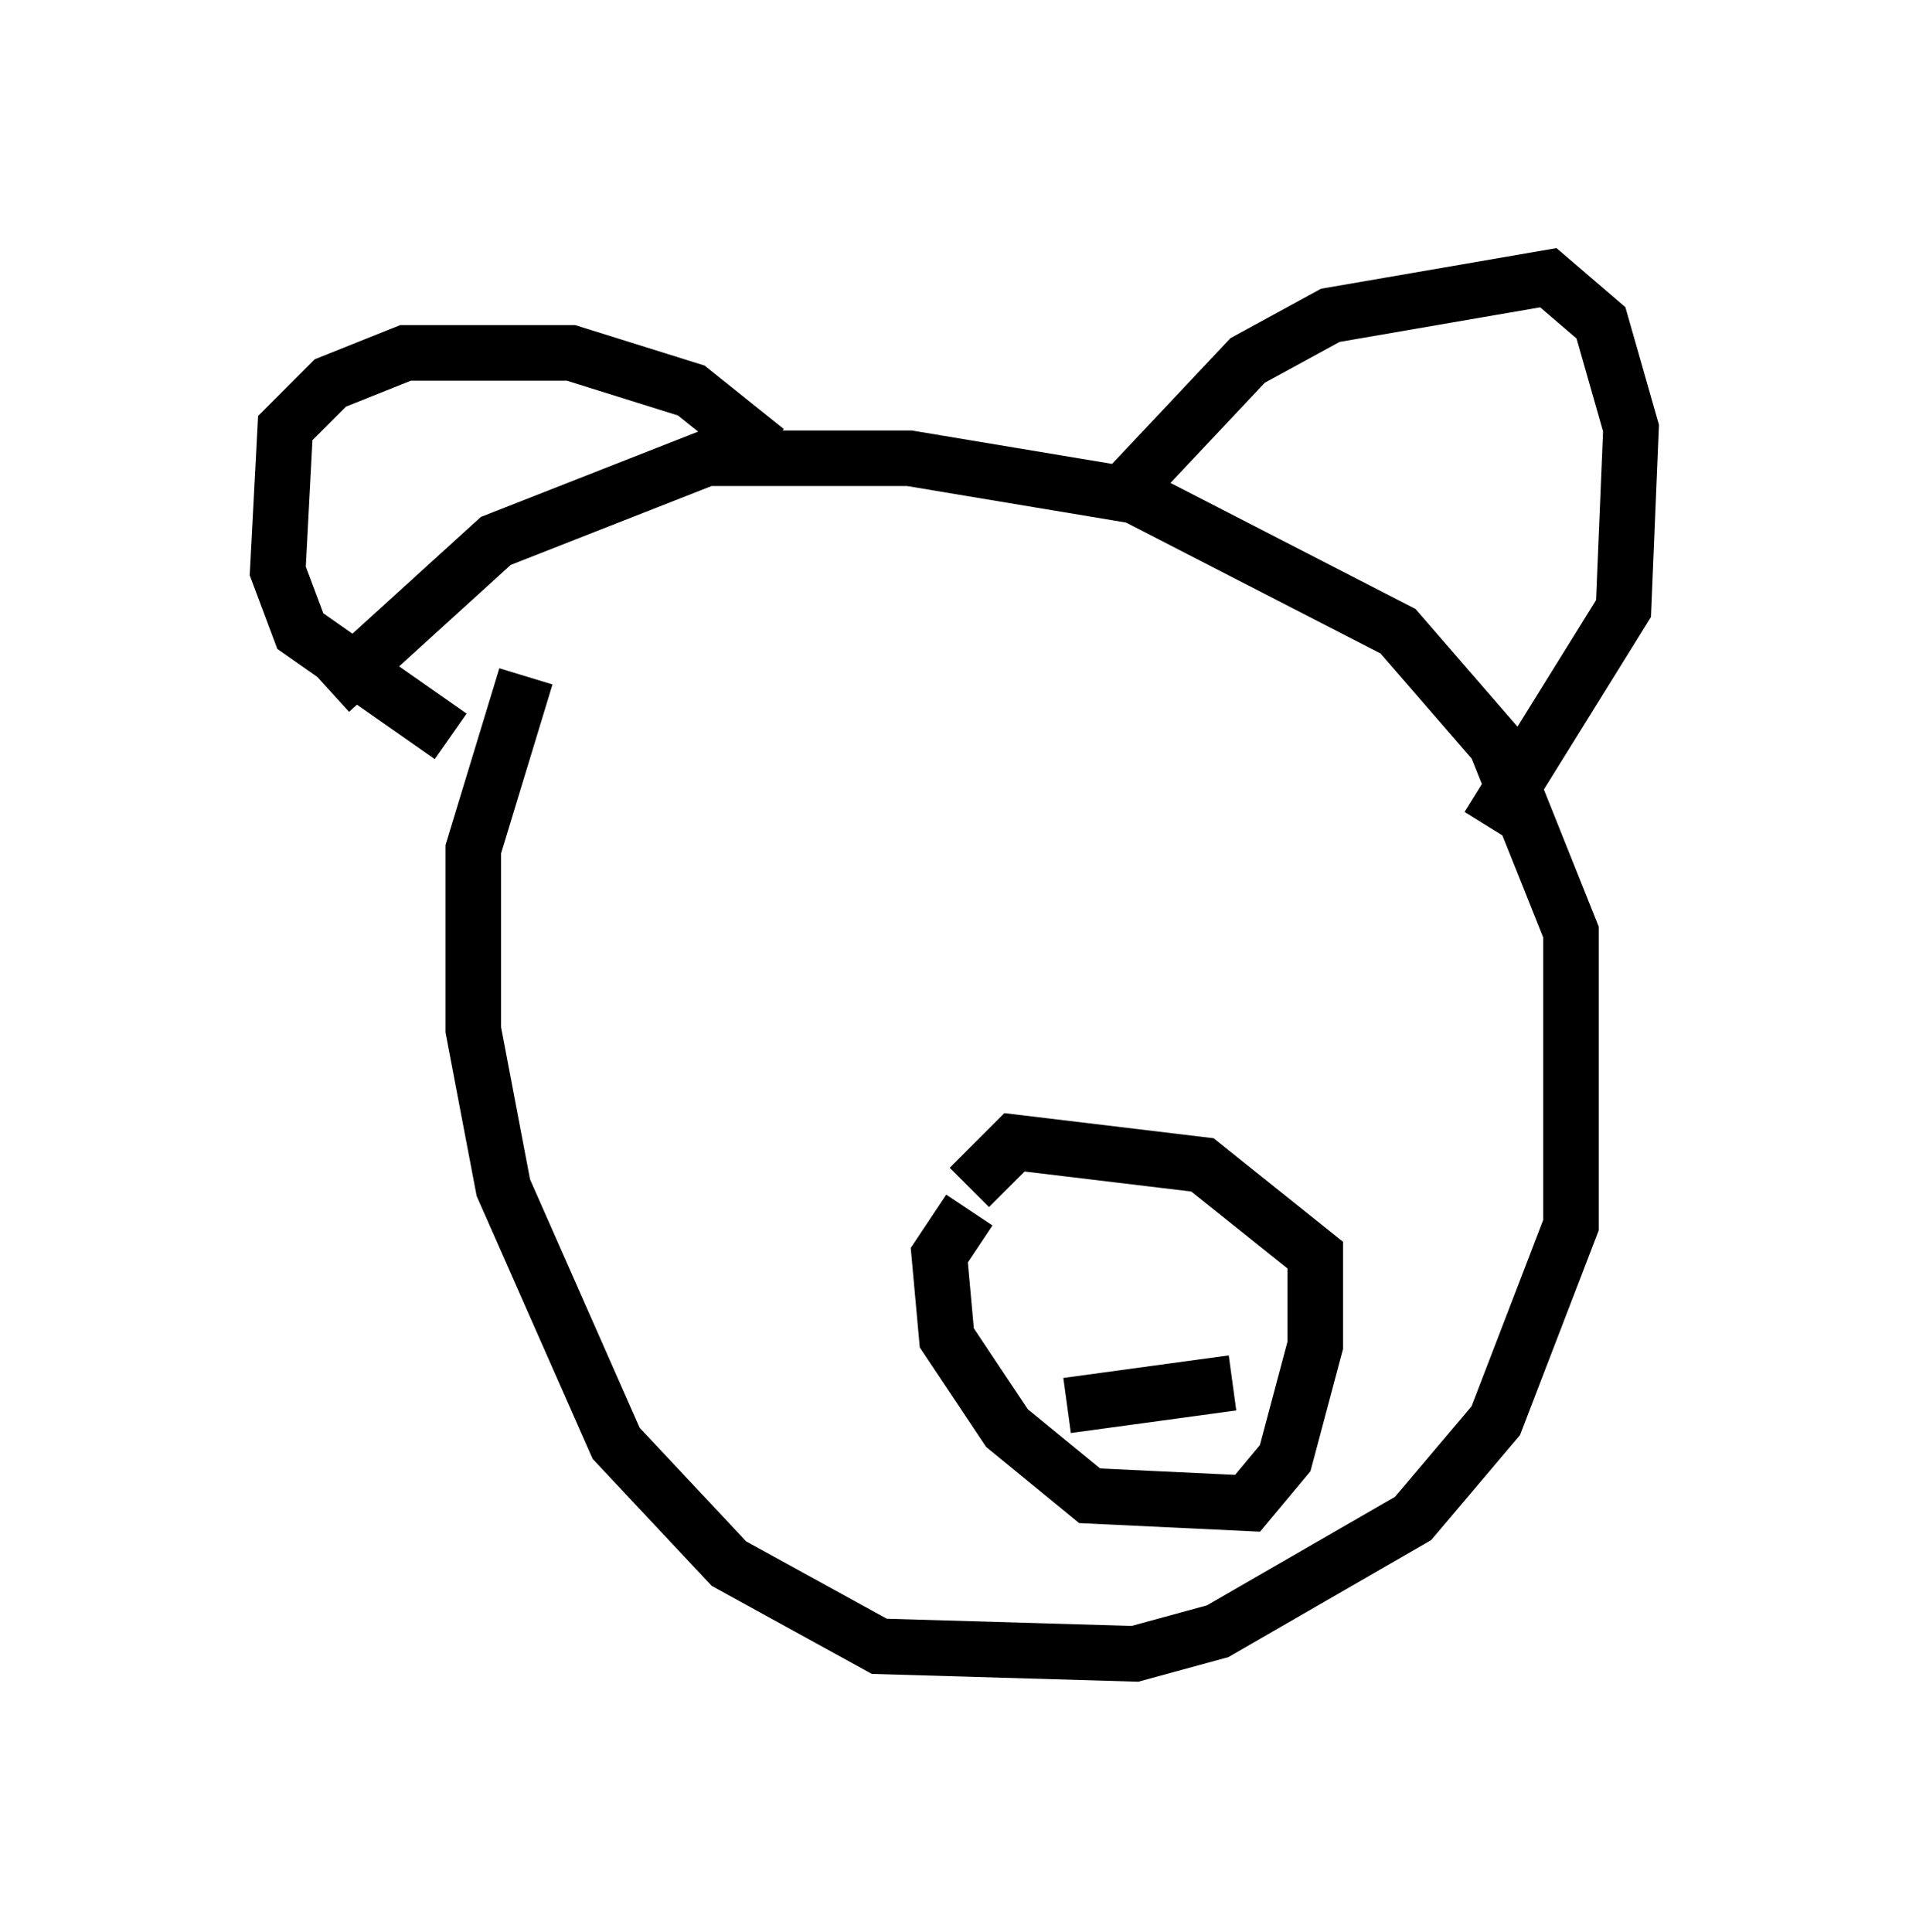 <?xml version="1.0" encoding="utf-8" ?>
<svg baseProfile="full" height="34.763" version="1.1" width="34.357" xmlns="http://www.w3.org/2000/svg" xmlns:ev="http://www.w3.org/2001/xml-events" xmlns:xlink="http://www.w3.org/1999/xlink"><defs /><rect fill="white" height="34.763" width="34.357" x="0" y="0" /><path d="M11.089, 10.954 m-1.624, 1.218 l-0.947, 3.112 0.0, 3.248 l0.541, 2.842 2.03, 4.601 l2.03, 2.165 2.706, 1.488 l4.601, 0.135 1.488, -0.406 l3.518, -2.03 1.488, -1.759 l1.353, -3.518 0.0, -5.277 l-1.353, -3.383 -1.759, -2.03 l-4.736, -2.436 -4.059, -0.677 l-3.654, 0.0 -3.789, 1.488 l-2.977, 2.706 m7.848, -4.33 l-1.353, -1.083 -2.165, -0.677 l-2.977, 0.0 -1.353, 0.541 l-0.812, 0.812 -0.135, 2.571 l0.406, 1.083 2.706, 1.894 m12.178, -4.465 l2.165, -2.3 1.488, -0.812 l3.924, -0.677 0.947, 0.812 l0.541, 1.894 -0.135, 3.248 l-2.436, 3.924 m-9.337, 6.901 l-0.541, 0.812 0.135, 1.488 l1.083, 1.624 1.488, 1.218 l2.842, 0.135 0.677, -0.812 l0.541, -2.03 0.0, -1.624 l-2.03, -1.624 -3.383, -0.406 l-0.812, 0.812 m1.759, 3.924 l2.977, -0.406 " fill="none" stroke="black" stroke-width="1" /></svg>
